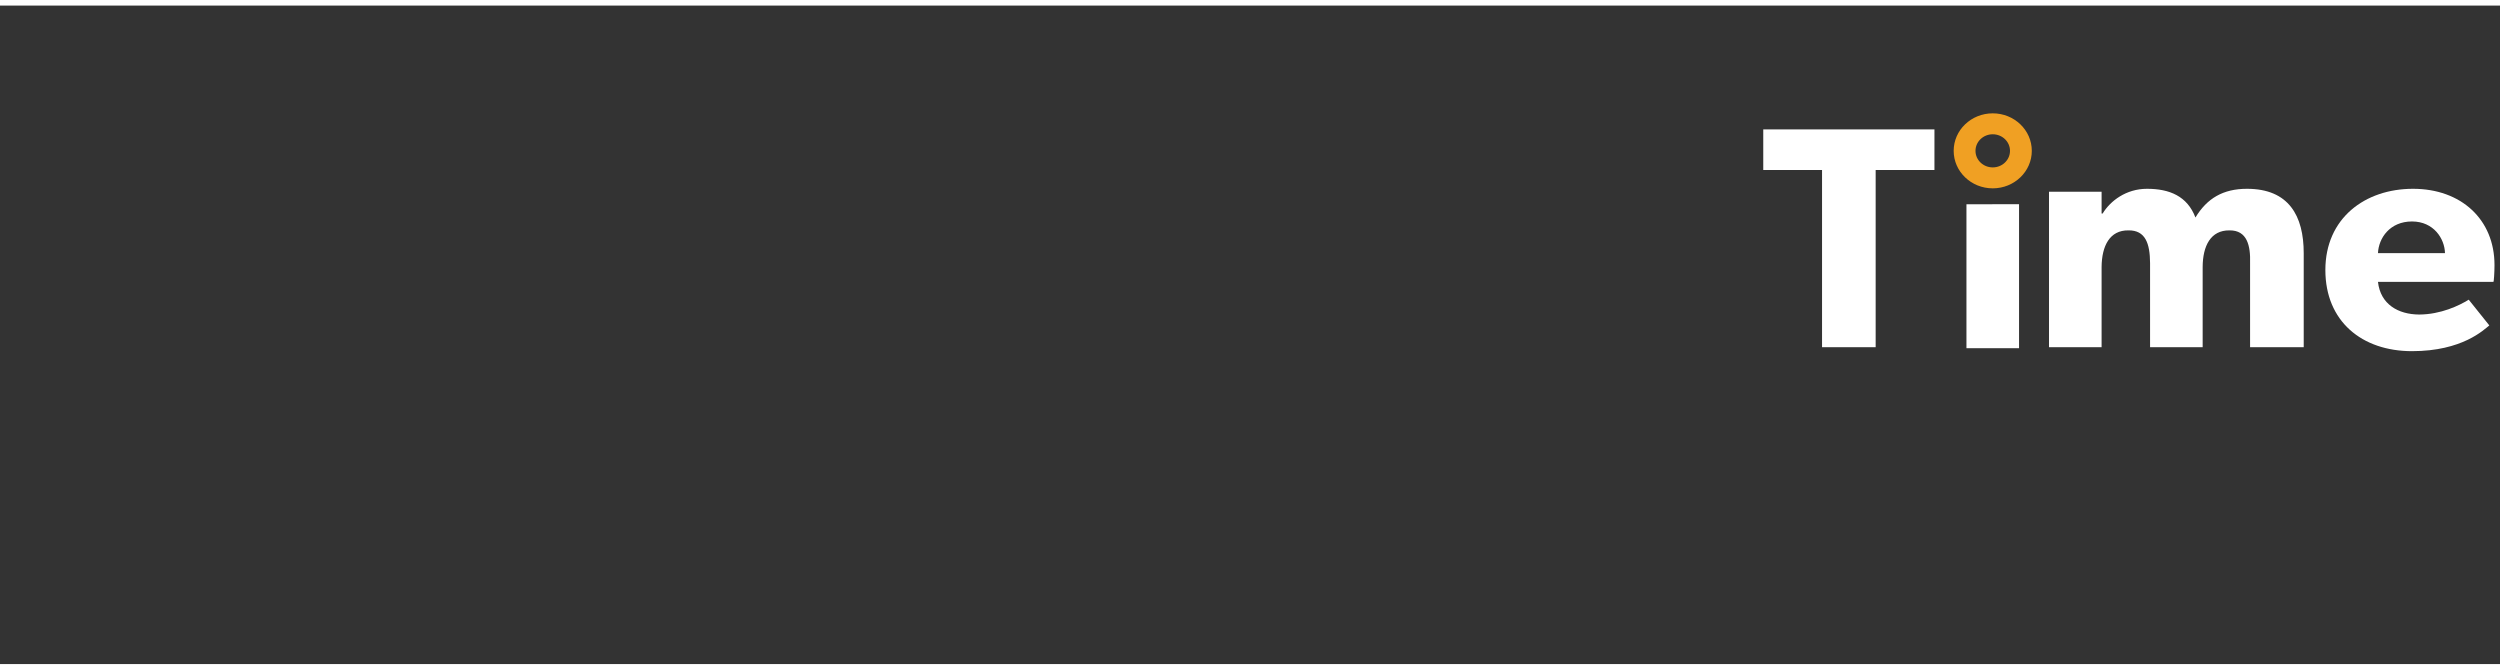 <svg viewBox="0 0 224 59" height="60" width="224" xmlns="http://www.w3.org/2000/svg" xmlns:xlink="http://www.w3.org/1999/xlink"><rect x="0" y="0" width="224" height="59" fill="#333333" stroke="none"/><mask id="a" fill="none"><path d="m.001.869h69.703v57.341h-69.703z" fill="none" fill-rule="evenodd"/></mask><mask id="b" fill="none"><path d="m0 59.774h223.508v-58.156h-223.508z" fill="none" fill-rule="evenodd"/></mask><g fill="none" fill-rule="evenodd" transform="translate(0 -.806)"><path d="m63.421 30.986c3.464 0 6.282-2.684 6.282-5.984v-9.074c0-3.3-2.819-5.984-6.282-5.984h-3.075v2.894h3.075c1.789 0 3.245 1.386 3.245 3.09v9.074c0 1.704-1.456 3.09-3.245 3.09-3.464 0-6.279 2.686-6.279 5.986 0 3.299 2.815 5.983 6.279 5.983 1.789 0 3.245 1.387 3.245 3.09 0 1.704-1.456 3.092-3.245 3.092-3.464 0-6.279 2.684-6.279 5.984 0 1.703-1.456 3.09-3.245 3.09-1.787 0-3.241-1.387-3.241-3.09 0-3.3-2.819-5.984-6.282-5.984-1.787 0-3.243-1.387-3.243-3.092 0-3.299-2.817-5.984-6.279-5.984-3.464 0-6.282 2.686-6.282 5.984 0 1.704-1.456 3.092-3.243 3.092h-9.523c-1.789 0-3.243-1.387-3.243-3.092 0-1.703 1.454-3.09 3.243-3.09 3.464 0 6.28-2.684 6.28-5.983 0-3.3-2.817-5.986-6.28-5.986h-9.523c-1.789 0-3.243-1.386-3.243-3.09 0-1.703 1.454-3.09 3.243-3.09h9.523c3.464 0 6.28-2.684 6.28-5.984v-9.074c0-1.704 1.456-3.09 3.243-3.09s3.243 1.386 3.243 3.09c0 3.3 2.819 5.984 6.282 5.984h.243v-2.894h-.243c-1.789 0-3.245-1.387-3.245-3.09 0-3.3-2.817-5.984-6.28-5.984-3.464 0-6.28 2.684-6.28 5.984v9.074c0 1.704-1.454 3.09-3.243 3.09h-9.523c-3.464 0-6.28 2.684-6.28 5.984 0 3.3 2.817 5.984 6.28 5.984h9.523c1.789 0 3.243 1.387 3.243 3.092 0 1.703-1.454 3.088-3.243 3.088-3.464 0-6.28 2.686-6.28 5.984 0 3.3 2.817 5.986 6.28 5.986h9.523c3.464 0 6.28-2.686 6.28-5.986 0-1.703 1.456-3.09 3.245-3.09 1.787 0 3.241 1.387 3.241 3.09 0 3.3 2.819 5.986 6.28 5.986 1.789 0 3.243 1.386 3.243 3.09 0 3.299 2.819 5.984 6.28 5.984 3.464 0 6.282-2.686 6.282-5.984 0-1.704 1.454-3.09 3.241-3.09 3.464 0 6.282-2.686 6.282-5.986 0-3.299-2.819-5.984-6.282-5.984-1.787 0-3.241-1.386-3.241-3.088 0-1.704 1.454-3.092 3.241-3.092" fill="#7b4b9d" mask="url(#a)" transform="translate(0 1.564)"/><path d="m178.55 17.181c-1.933 0-3.501-1.505-3.501-3.36 0-1.856 1.568-3.36 3.501-3.36 1.933 0 3.499 1.504 3.499 3.36 0 1.855-1.566 3.36-3.499 3.36m0-1.876c.854 0 1.546-.665 1.546-1.484 0-.82-.692-1.484-1.546-1.484-.854 0-1.546.665-1.546 1.484 0 .82.692 1.484 1.546 1.484" fill="#f0a023"/><g fill="#FFF"><path d="m213.066 22.988c.059-1.347 1.064-2.839 3.049-2.839 1.95 0 2.927 1.549 2.956 2.839zm10.441 1.064c0-4.08-2.983-6.83-7.3-6.83-4.309 0-7.854 2.637-7.854 7.275 0 4.607 3.279 7.273 7.762 7.273 4.526 0 6.447-1.929 6.929-2.307l-1.846-2.306c-.852.529-2.506 1.323-4.436 1.331-1.88-.008-3.475-.915-3.696-2.927h10.348c.034-.002.093-.823.093-1.509z"/><path d="m206.413 22.988c0-3.336-1.33-5.766-5.082-5.766-2.13 0-3.579.847-4.619 2.573-.735-1.923-2.33-2.573-4.343-2.573-1.862 0-3.28 1.075-3.974 2.218h-.092v-1.952h-4.712v13.925h4.712v-7.184c.017-1.89.726-3.303 2.403-3.282 1.517-.021 1.931 1.166 1.94 2.927v7.54h4.712v-7.184c.008-1.89.718-3.303 2.403-3.282 1.597-.021 1.892 1.392 1.846 2.927v7.54h4.806z"/><path d="m180.906 18.6-4.712.01v12.892h4.712z"/><path d="m173.327 11.9h-15.339v3.636h5.267v15.878h4.804v-15.878h5.267z"/><path d="m151.521 31.415h4.712v-19.515h-4.712z" mask="url(#b)"/><path d="m138.676 22.988c.059-1.347 1.066-2.839 3.049-2.839 1.952 0 2.927 1.549 2.958 2.839zm10.441 1.064c0-4.08-2.983-6.83-7.299-6.83-4.31 0-7.855 2.637-7.855 7.275 0 4.607 3.279 7.273 7.762 7.273 4.528 0 6.447-1.929 6.93-2.307l-1.848-2.306c-.85.529-2.505 1.323-4.436 1.331-1.88-.008-3.475-.915-3.696-2.927h10.35c.032-.002.092-.823.092-1.509z" mask="url(#b)"/><path d="m129.066 17.488-3.326 8.871-3.234-8.871h-4.991l6.007 14.014h4.434l6.007-14.014z" mask="url(#b)"/><path d="m112.433 27.6c-.294.453-1.147 1.242-2.403 1.242-1.305 0-2.216-.648-2.216-1.685 0-1.074.854-1.667 2.31-1.685l2.31-.178zm2.958-8.782c-1.137-1.001-2.7-1.596-5.452-1.596-2.676 0-4.95.821-6.191 1.418l1.201 2.928c.777-.435 2.637-1.227 4.528-1.243 1.856.016 2.949.781 2.956 2.218v.354l-3.696.178c-2.656.073-5.636 1.122-5.636 4.257 0 3.103 2.715 4.435 5.266 4.435 2.376 0 3.557-1.19 4.159-1.774l.092 1.42h4.528v-7.807c0-2.388-.619-3.75-1.755-4.789z" mask="url(#b)"/><path d="m103.1 17.488-.277 4.168h-.185c-.28-.165-.904-.364-1.756-.354-1.047-.01-1.819.556-2.216.975-.316.485-.703 1.391-.74 2.927v6.211h-4.712v-13.927h4.712v1.952h.092c.808-1.512 2.024-2.218 3.604-2.218.974 0 1.478.255 1.478.267" mask="url(#b)"/><path d="m94.23 11.9v3.636h-5.267v15.878h-4.806v-15.878h-5.266v-3.636z" mask="url(#b)"/><path d="m157.932 42.068c0-2.243-.864-3.832-3.256-3.832-1.425 0-2.366.555-3.048 1.612-.47-1.187-1.507-1.612-2.837-1.612-1.183 0-2.103.702-2.627 1.412v.1-1.311h-3.046v9.077h3.046v-4.639c.025-1.294.485-2.218 1.576-2.22.981.002 1.249.778 1.261 1.918v4.941h3.048v-4.639c.012-1.294.472-2.218 1.575-2.22 1.027.002 1.218.927 1.263 1.918v4.941h3.046z" mask="url(#b)"/><path d="m142.067 38.437c0-.036-.328-.202-.945-.202-1.037 0-1.826.462-2.416 1.413v-1.211h-3.046v9.077h3.046v-4.034c.032-1.032.283-1.622.526-1.916.219-.298.718-.668 1.364-.707.587.039.991.17 1.156.302h.105z" mask="url(#b)"/><path d="m129.355 45.295c-1.417 0-2.208-1.019-2.208-2.32 0-1.402.791-2.421 2.208-2.421 1.293 0 2.101 1.019 2.101 2.421 0 1.302-.808 2.32-2.101 2.32m-.105-7.06c-2.987 0-5.254 1.809-5.254 4.739 0 2.948 2.267 4.741 5.254 4.741 3.005 0 5.254-1.793 5.254-4.741 0-2.93-2.248-4.739-5.254-4.739" mask="url(#b)"/><path d="m124.311 34.705-.105 2.118c-.048-.024-.643-.191-1.156-.201-.93.01-1.159.509-1.156 1.209v.605h1.996v2.218h-1.996v6.859h-3.046v-6.859h-1.261v-2.218h1.261v-.504c-.051-1.041.16-1.929.735-2.521.54-.538 1.442-.909 2.627-.909 1.217 0 2.101.241 2.101.202" mask="url(#b)"/><path d="m116.747 38.437h-2.101v-2.522h-3.048v2.522h-1.366v2.218h1.366v3.531c-.024 1.381.166 2.139.63 2.723.496.492 1.224.807 2.313.807 1.113 0 1.957-.241 2.206-.302l-.21-2.32c.037.01-.402.178-.84.202-.445-.024-.636-.099-.736-.202-.187-.212-.302-.398-.314-1.211v-3.227h2.101z" mask="url(#b)"/><path d="m106.556 44.993c-.195.291-.757.807-1.576.807-.869 0-1.471-.424-1.471-1.109 0-.695.563-1.082 1.471-1.111l1.576-.1zm1.89-5.75c-.726-.619-1.744-1.007-3.467-1.007-1.811 0-3.289.535-4.098.907l.84 1.916c.45-.273 1.66-.791 2.837-.807 1.259.016 1.972.514 1.997 1.513v.201l-2.416.102c-1.739.029-3.677.713-3.677 2.723 0 2.057 1.767 2.925 3.467 2.925 1.505 0 2.274-.776 2.627-1.209l.105 1.007h2.941v-5.143c0-1.53-.404-2.417-1.156-3.127z" mask="url(#b)"/><path d="m96.048 47.414h3.046v-12.709h-3.046z" mask="url(#b)"/><path d="m89.009 45.295c-1.308 0-2.206-.964-2.206-2.32 0-1.457.898-2.421 2.206-2.421 1.308 0 2.206.964 2.206 2.421 0 1.357-.898 2.32-2.206 2.32m1.366-7.06c-1.463 0-2.478.534-3.153 1.31v-1.109h-2.941v12.407h3.046v-4.438c.609.802 1.604 1.3 3.048 1.311 2.69-.011 4.412-2.079 4.412-4.741 0-2.691-1.722-4.739-4.412-4.739" mask="url(#b)"/></g><g fill="#f0a023"><path d="m47.511 1.617h-.037c-8.047 0-14.572 6.217-14.572 13.885 0 .787.041 1.546.117 2.283.777 7.386 5.395 12.404 12.872 17.625.367.255 1.069.623 1.602.623.624 0 1.047-.265 1.514-.621 8.105-6.169 13.077-11.238 13.077-19.909 0-.404-.019-.805-.054-1.201-.64-7.106-6.895-12.683-14.518-12.683m0 2.925c5.921 0 10.954 4.396 11.46 10.009.029.32.042.642.042.951 0 7.121-3.898 11.475-11.575 17.361-7.572-5.336-10.764-9.661-11.365-15.369-.068-.65-.102-1.321-.102-1.992 0-6.042 5.159-10.96 11.502-10.96z" mask="url(#b)"/><path d="m49.422 7.845c-3.467 0-6.277 2.678-6.277 5.979 0 3.303 2.81 5.981 6.277 5.981 3.465 0 6.275-2.678 6.275-5.981 0-3.302-2.81-5.979-6.275-5.979m0 1.895c2.364 0 4.287 1.832 4.287 4.084 0 2.254-1.923 4.086-4.287 4.086-2.364 0-4.288-1.832-4.288-4.086 0-2.252 1.924-4.084 4.288-4.084" mask="url(#b)"/></g></g></svg>
